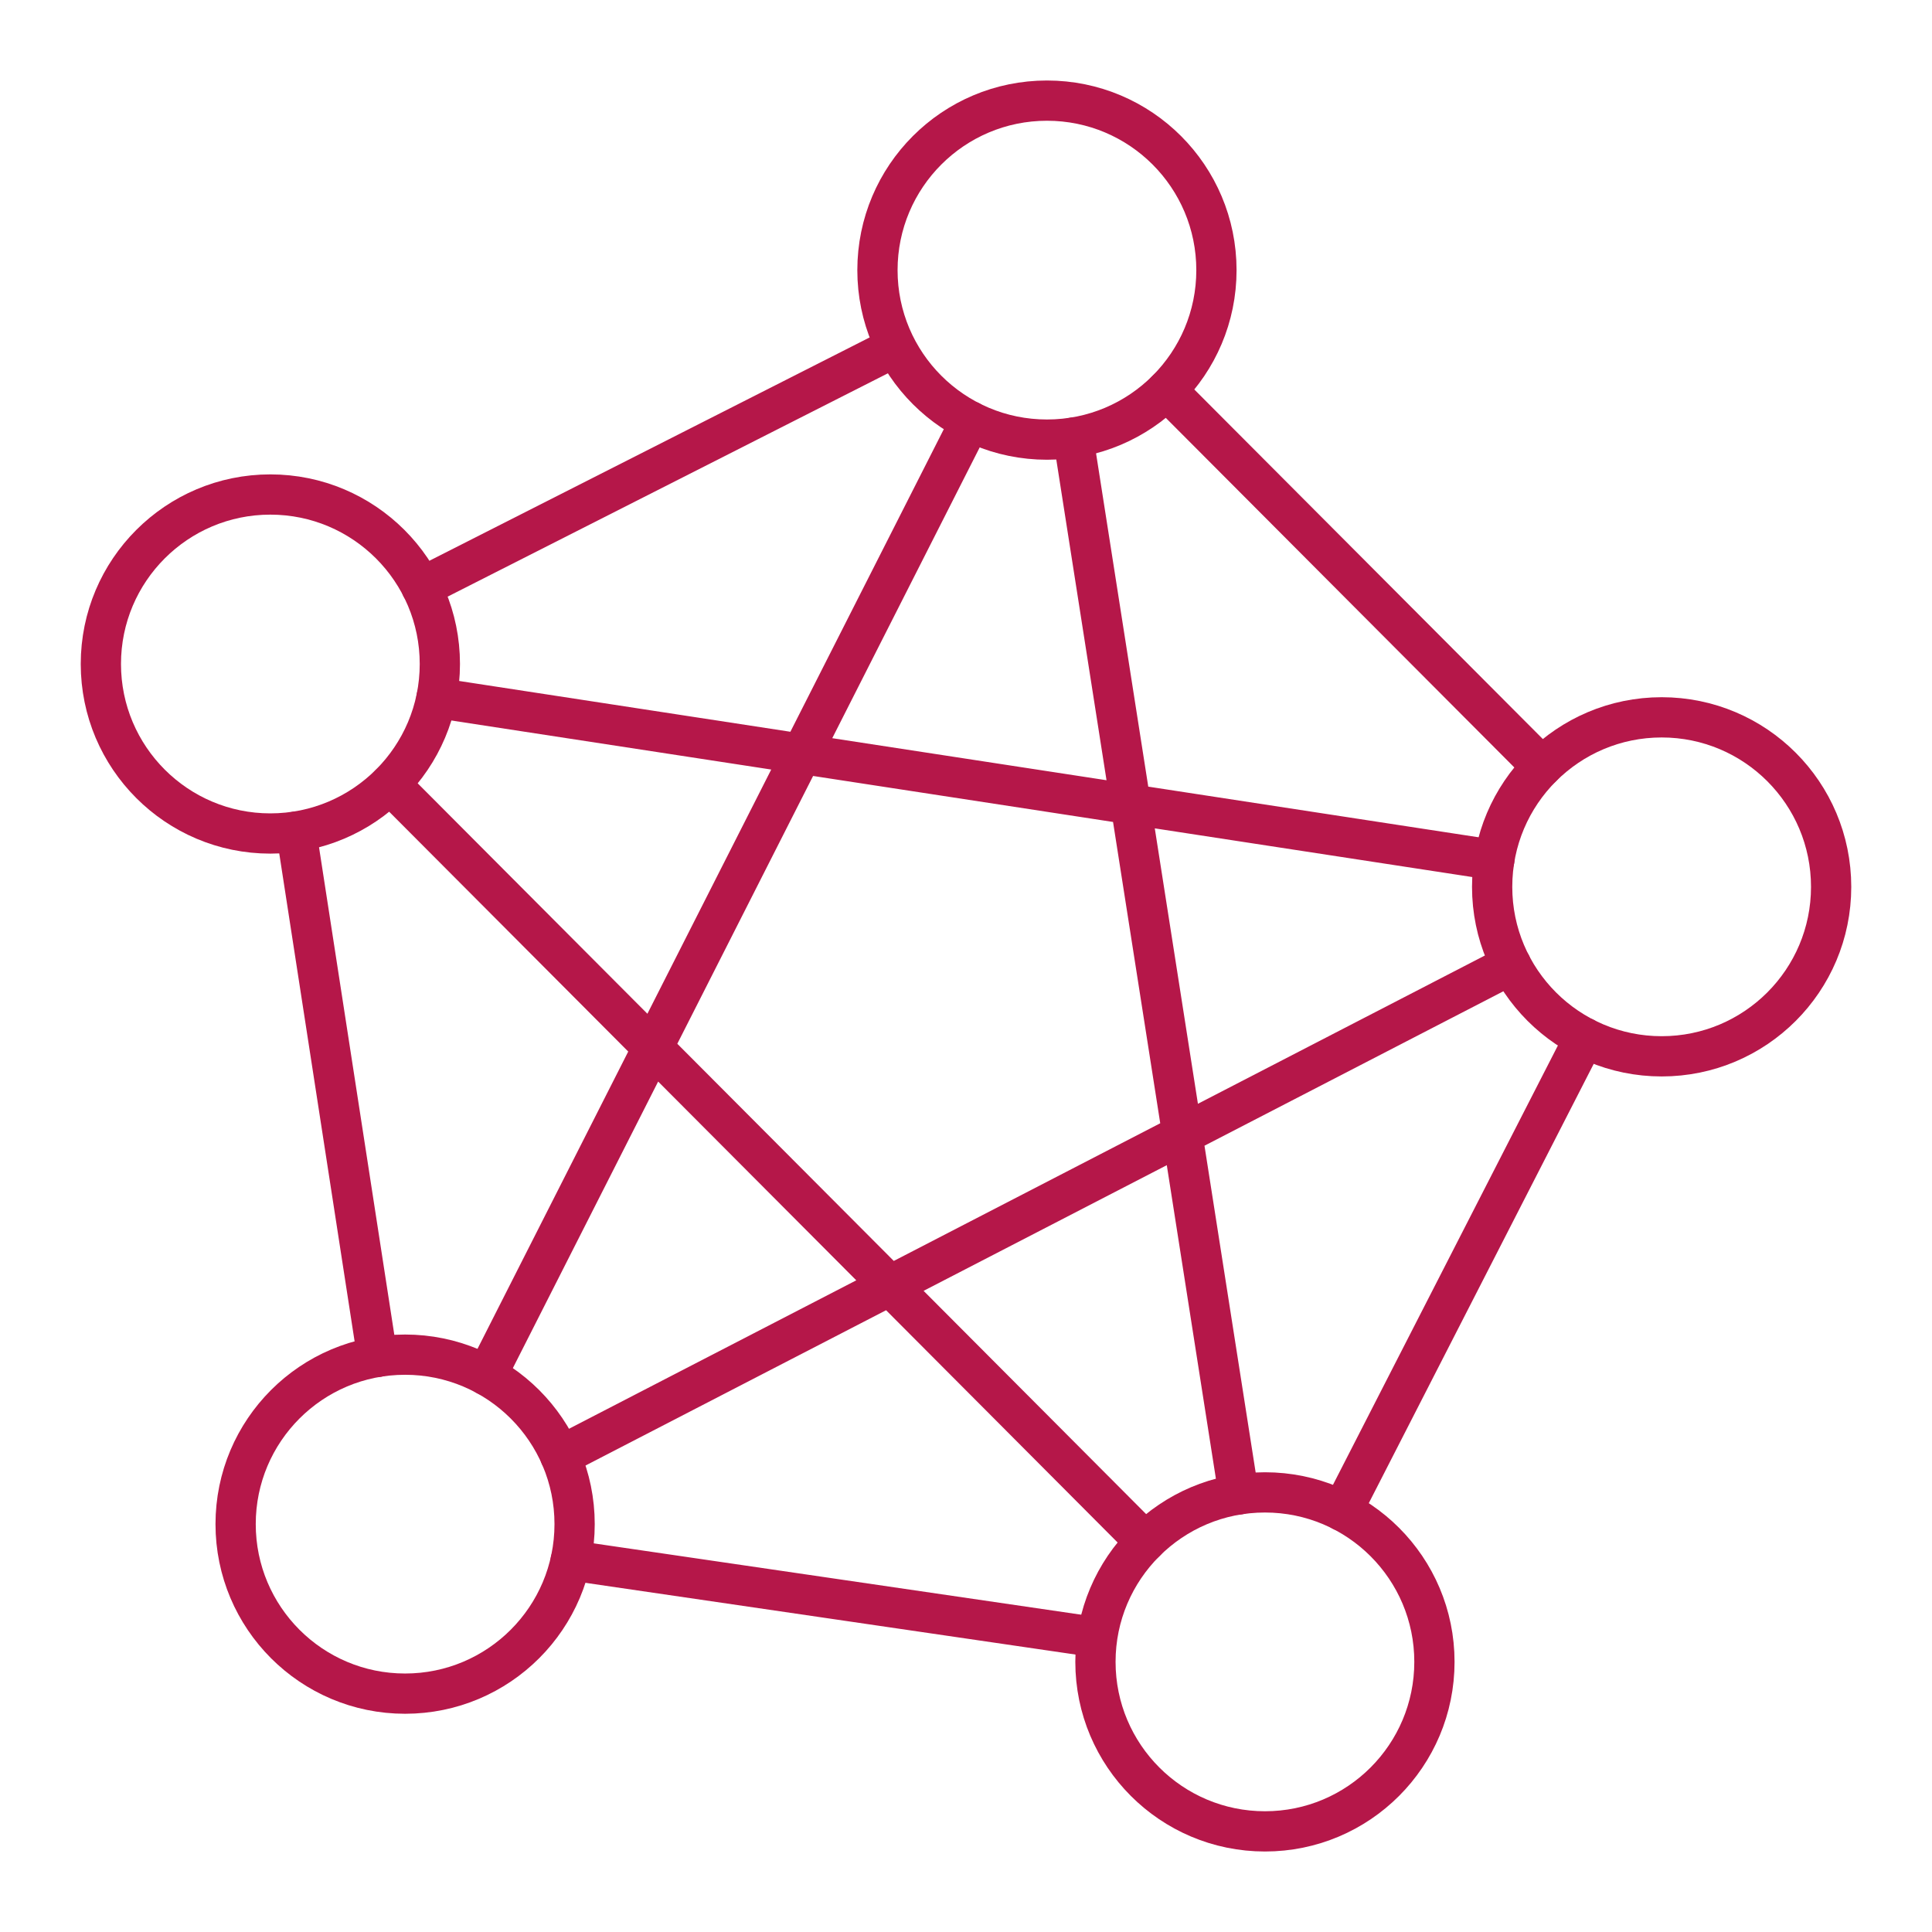 <svg width="24" height="24" viewBox="0 0 24 24" fill="none" xmlns="http://www.w3.org/2000/svg">
<path d="M13.006 5.461C14.169 5.461 15.111 4.518 15.111 3.356C15.111 2.193 14.169 1.25 13.006 1.25C11.843 1.25 10.9 2.193 10.9 3.356C10.9 4.518 11.843 5.461 13.006 5.461Z" stroke="#B51749" stroke-width="0.5" stroke-linecap="round" stroke-linejoin="round"/>
<path d="M20.642 13.122C21.805 13.122 22.747 12.179 22.747 11.017C22.747 9.854 21.805 8.911 20.642 8.911C19.479 8.911 18.536 9.854 18.536 11.017C18.536 12.179 19.479 13.122 20.642 13.122Z" stroke="#B51749" stroke-width="0.5" stroke-linecap="round" stroke-linejoin="round"/>
<path d="M15.714 22.75C16.877 22.75 17.819 21.807 17.819 20.644C17.819 19.482 16.877 18.539 15.714 18.539C14.551 18.539 13.608 19.482 13.608 20.644C13.608 21.807 14.551 22.75 15.714 22.75Z" stroke="#B51749" stroke-width="0.5" stroke-linecap="round" stroke-linejoin="round"/>
<path d="M5.032 21.039C6.195 21.039 7.138 20.096 7.138 18.933C7.138 17.771 6.195 16.828 5.032 16.828C3.869 16.828 2.927 17.771 2.927 18.933C2.927 20.096 3.869 21.039 5.032 21.039Z" stroke="#B51749" stroke-width="0.5" stroke-linecap="round" stroke-linejoin="round"/>
<path d="M3.358 10.354C4.521 10.354 5.464 9.411 5.464 8.248C5.464 7.086 4.521 6.143 3.358 6.143C2.196 6.143 1.253 7.086 1.253 8.248C1.253 9.411 2.196 10.354 3.358 10.354Z" stroke="#B51749" stroke-width="0.5" stroke-linecap="round" stroke-linejoin="round"/>
<path d="M12.054 5.234L6.044 17.087M18.771 11.983L6.96 18.086M15.388 18.565L13.332 5.436M4.845 9.74L14.228 19.153M18.563 10.684L5.422 8.669M11.095 4.324L5.236 7.296M4.688 16.857L3.68 10.33M13.608 20.337L7.09 19.383M19.683 12.891L16.673 18.77M14.492 4.847L19.156 9.525" stroke="#B51749" stroke-width="0.5" stroke-linecap="round" stroke-linejoin="round"/>
</svg>
